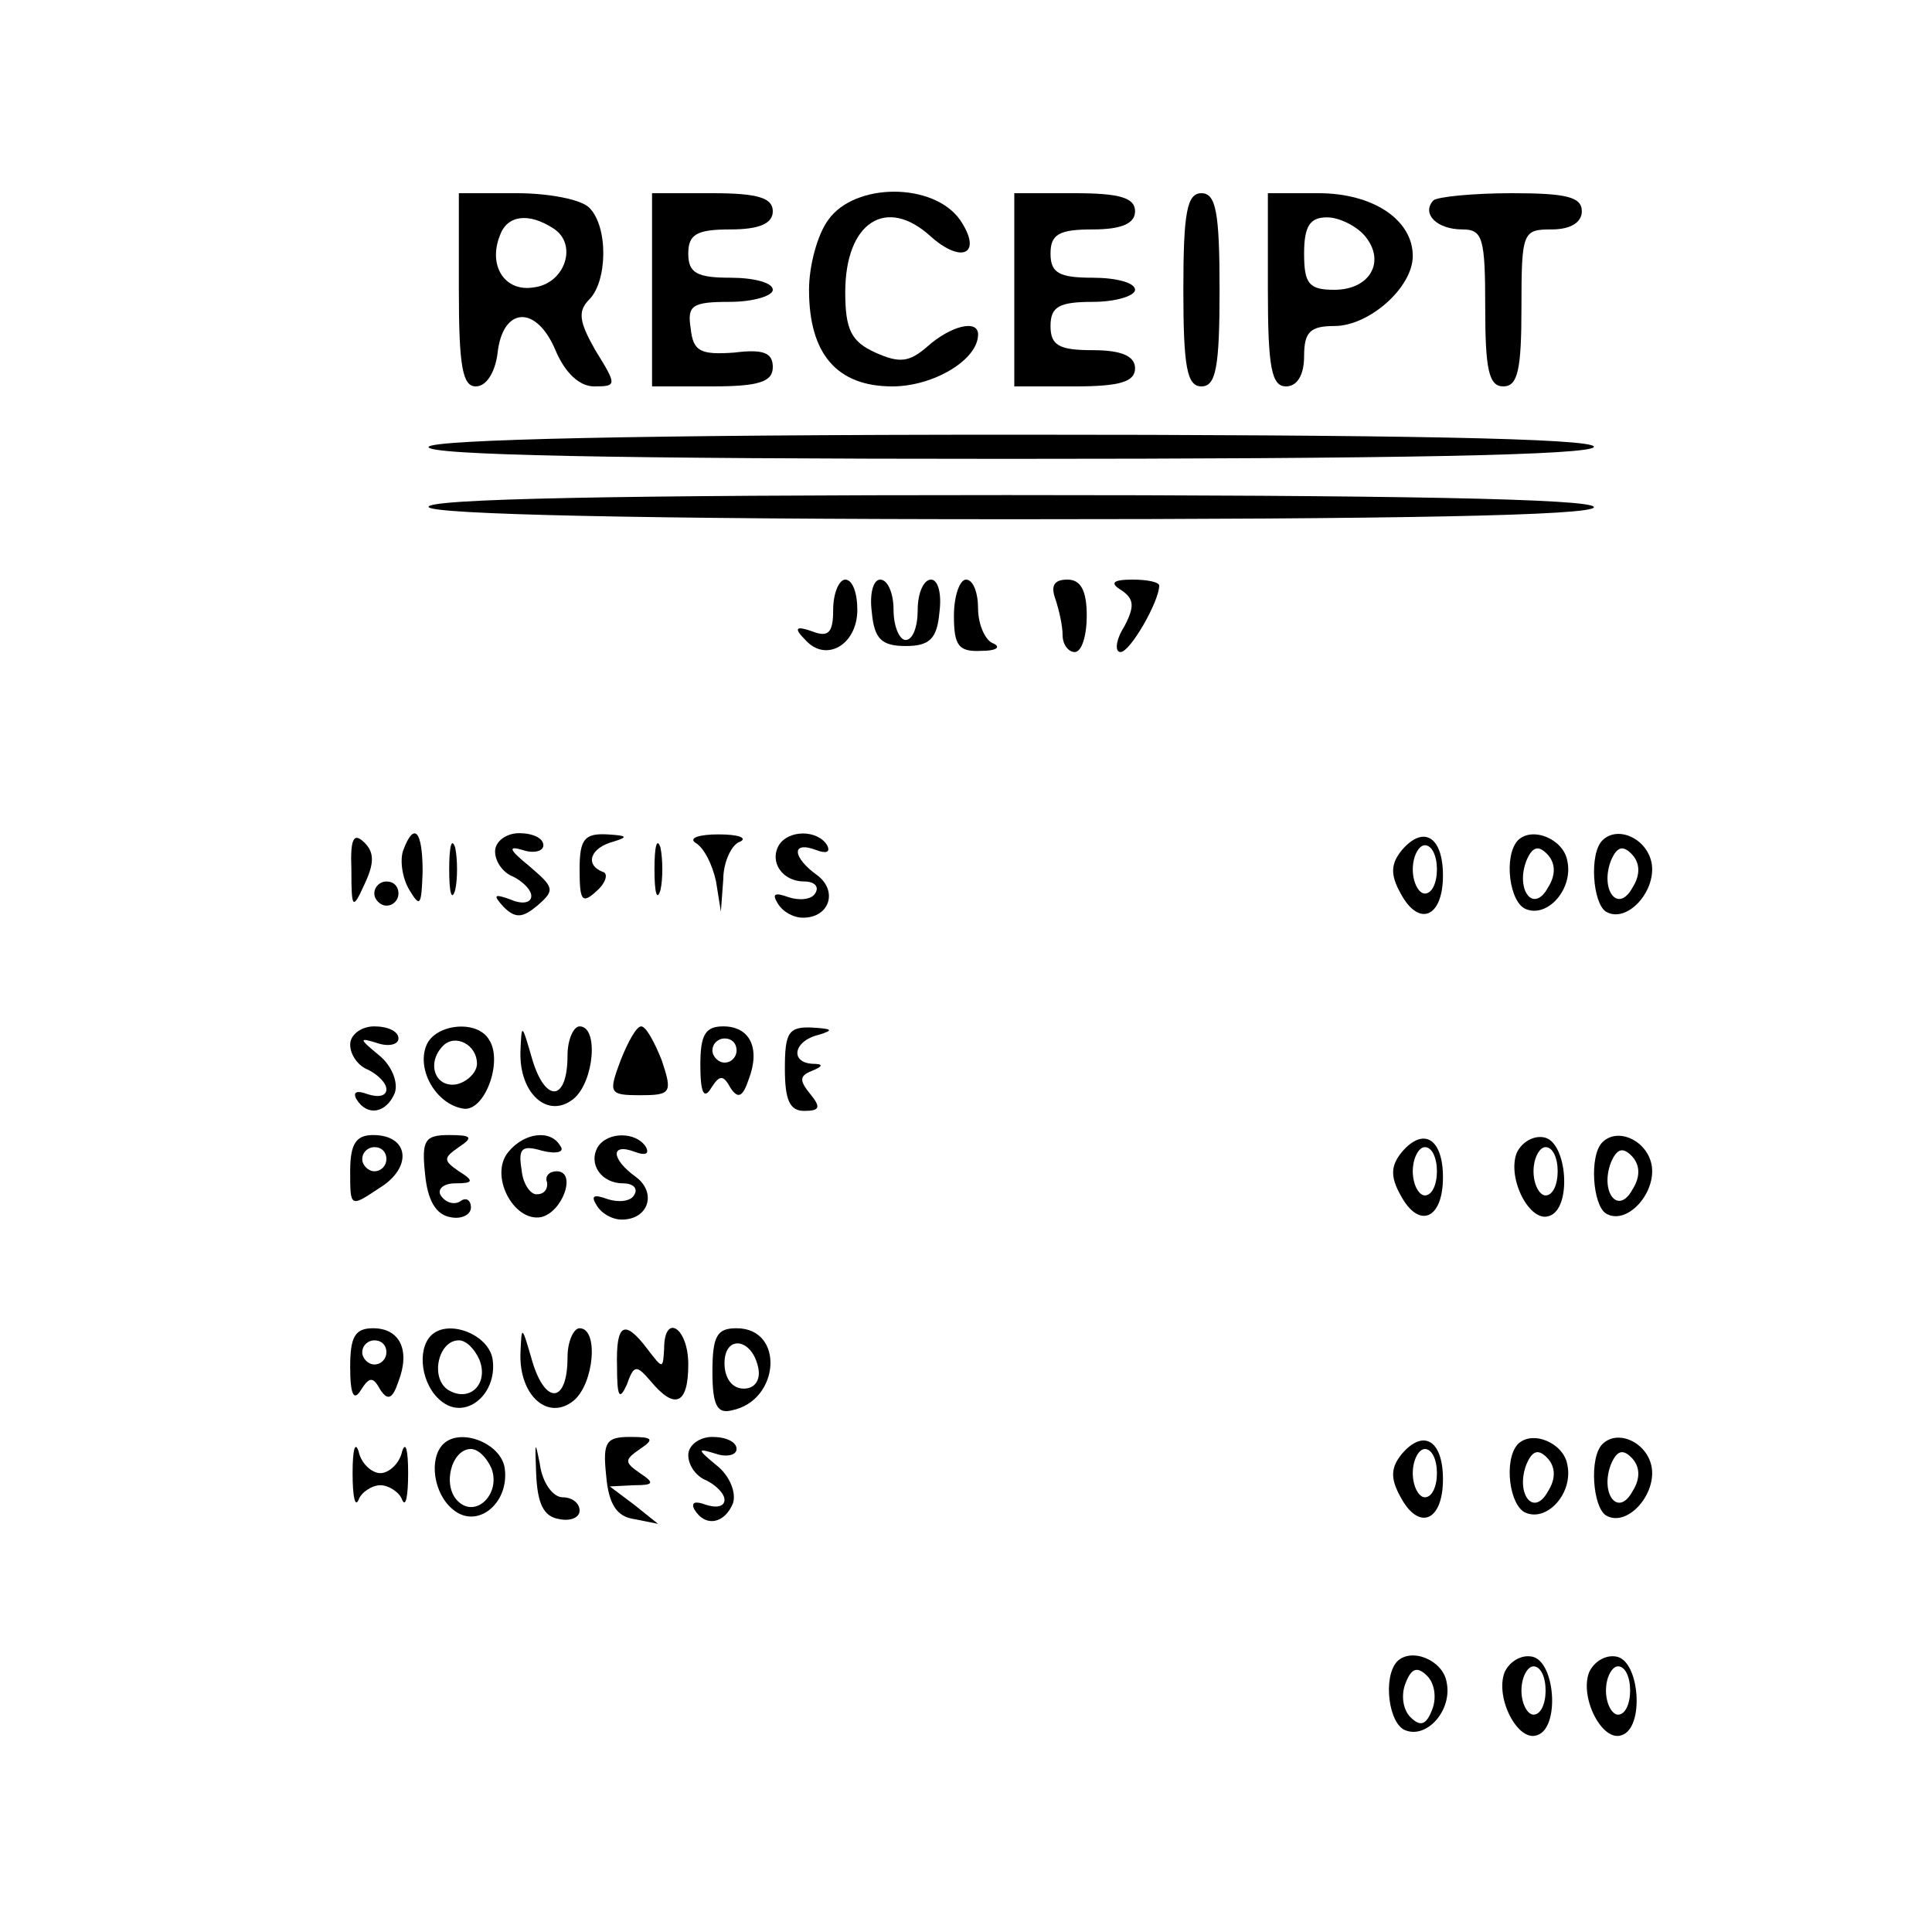 <?xml version="1.0" standalone="no"?>
<!DOCTYPE svg PUBLIC "-//W3C//DTD SVG 20010904//EN"
 "http://www.w3.org/TR/2001/REC-SVG-20010904/DTD/svg10.dtd">
<svg version="1.0" xmlns="http://www.w3.org/2000/svg"
 width="160pt" height="160pt" viewBox="0 0 160 160"
 preserveAspectRatio="xMidYMid meet">

<g transform="translate(0,160) scale(0.1,-0.1)"
fill="#000000" stroke="none">
<path d="M380 1360 c0 -63 3 -80 14 -80 9 0 16 12 18 27 4 39 32 41 48 3 8
-19 20 -30 32 -30 19 0 19 1 1 30 -13 23 -15 32 -5 42 15 15 16 60 0 76 -7 7
-34 12 -60 12 l-48 0 0 -80z m78 51 c21 -13 10 -46 -16 -49 -24 -4 -38 18 -28
43 6 17 24 19 44 6z"/>
<path d="M540 1360 l0 -80 50 0 c39 0 50 4 50 16 0 12 -8 15 -32 12 -28 -2
-34 1 -36 20 -3 19 1 22 32 22 20 0 36 5 36 10 0 6 -16 10 -35 10 -28 0 -35 4
-35 20 0 16 7 20 35 20 24 0 35 5 35 15 0 11 -12 15 -50 15 l-50 0 0 -80z"/>
<path d="M686 1418 c-9 -12 -16 -38 -16 -58 0 -53 23 -80 69 -80 34 0 71 22
71 43 0 13 -23 7 -42 -10 -15 -13 -23 -14 -43 -5 -20 9 -25 19 -25 50 0 58 34
80 71 46 26 -23 43 -14 24 14 -22 31 -87 31 -109 0z"/>
<path d="M840 1360 l0 -80 50 0 c38 0 50 4 50 15 0 10 -11 15 -35 15 -28 0
-35 4 -35 20 0 16 7 20 35 20 19 0 35 5 35 10 0 6 -16 10 -35 10 -28 0 -35 4
-35 20 0 16 7 20 35 20 24 0 35 5 35 15 0 11 -12 15 -50 15 l-50 0 0 -80z"/>
<path d="M980 1360 c0 -64 3 -80 15 -80 12 0 15 16 15 80 0 64 -3 80 -15 80
-12 0 -15 -16 -15 -80z"/>
<path d="M1050 1360 c0 -64 3 -80 15 -80 9 0 15 9 15 25 0 20 5 25 25 25 29 0
65 32 65 58 0 30 -33 52 -78 52 l-42 0 0 -80z m80 45 c18 -21 5 -45 -25 -45
-21 0 -25 5 -25 30 0 23 5 30 19 30 10 0 24 -7 31 -15z"/>
<path d="M1187 1434 c-10 -11 3 -24 24 -24 17 0 19 -7 19 -65 0 -51 3 -65 15
-65 12 0 15 14 15 65 0 63 1 65 25 65 16 0 25 6 25 15 0 12 -13 15 -58 15 -32
0 -62 -3 -65 -6z"/>
<path d="M355 1230 c-4 -7 158 -10 479 -10 317 0 486 3 486 10 0 7 -166 10
-479 10 -309 0 -482 -4 -486 -10z"/>
<path d="M355 1180 c4 -6 177 -10 486 -10 313 0 479 3 479 10 0 7 -169 10
-486 10 -321 0 -483 -3 -479 -10z"/>
<path d="M690 1095 c0 -19 -4 -23 -17 -18 -14 5 -16 3 -6 -7 17 -19 43 -4 43
25 0 14 -4 25 -10 25 -5 0 -10 -11 -10 -25z"/>
<path d="M722 1093 c2 -22 8 -28 28 -28 20 0 26 6 28 28 2 15 -1 27 -7 27 -6
0 -11 -11 -11 -25 0 -14 -4 -25 -10 -25 -5 0 -10 11 -10 25 0 14 -5 25 -11 25
-6 0 -9 -12 -7 -27z"/>
<path d="M790 1090 c0 -25 4 -30 23 -29 12 0 16 3 10 6 -7 2 -13 16 -13 29 0
13 -4 24 -10 24 -5 0 -10 -13 -10 -30z"/>
<path d="M874 1104 c3 -9 6 -22 6 -30 0 -8 5 -14 10 -14 6 0 10 14 10 30 0 21
-5 30 -16 30 -11 0 -14 -5 -10 -16z"/>
<path d="M929 1111 c10 -7 11 -13 2 -30 -7 -11 -8 -21 -3 -21 8 0 32 42 32 55
0 3 -10 5 -22 5 -17 0 -19 -3 -9 -9z"/>
<path d="M291 880 c0 -33 1 -34 11 -12 8 17 8 26 0 34 -9 9 -12 4 -11 -22z"/>
<path d="M334 896 c-3 -8 -1 -23 5 -33 9 -15 10 -13 11 15 0 34 -7 42 -16 18z"/>
<path d="M372 880 c0 -19 2 -27 5 -17 2 9 2 25 0 35 -3 9 -5 1 -5 -18z"/>
<path d="M410 895 c0 -9 7 -18 15 -21 8 -4 15 -11 15 -16 0 -6 -8 -7 -17 -3
-14 5 -15 4 -6 -6 10 -10 16 -9 28 1 15 13 14 15 -7 33 -16 13 -18 17 -5 13 9
-3 17 -1 17 4 0 6 -9 10 -20 10 -11 0 -20 -7 -20 -15z"/>
<path d="M480 880 c0 -26 2 -29 14 -18 8 7 10 15 5 16 -15 6 -10 20 9 25 13 4
11 5 -5 6 -19 1 -23 -4 -23 -29z"/>
<path d="M542 880 c0 -19 2 -27 5 -17 2 9 2 25 0 35 -3 9 -5 1 -5 -18z"/>
<path d="M576 902 c7 -4 14 -18 17 -32 l4 -25 2 27 c0 14 7 29 14 31 6 3 -1 6
-18 6 -16 0 -25 -3 -19 -7z"/>
<path d="M645 900 c-8 -14 3 -30 21 -30 8 0 13 -4 9 -10 -3 -5 -13 -6 -22 -3
-11 4 -14 3 -9 -5 4 -7 13 -12 21 -12 22 0 29 22 12 35 -21 15 -22 29 -1 21 8
-3 12 -2 9 4 -8 13 -32 13 -40 0z"/>
<path d="M1161 896 c-9 -11 -10 -20 -1 -36 15 -28 35 -20 35 15 0 32 -16 42
-34 21z m29 -16 c0 -11 -4 -20 -10 -20 -5 0 -10 9 -10 20 0 11 5 20 10 20 6 0
10 -9 10 -20z"/>
<path d="M1257 904 c-12 -13 -7 -52 7 -57 18 -7 39 17 34 40 -3 18 -29 29 -41
17z m25 -39 c-12 -22 -27 -2 -18 22 5 12 10 13 17 6 7 -7 8 -17 1 -28z"/>
<path d="M1327 904 c-11 -11 -8 -52 3 -59 17 -10 41 16 38 39 -3 21 -28 33
-41 20z m25 -39 c-12 -22 -27 -2 -18 22 5 12 10 13 17 6 7 -7 8 -17 1 -28z"/>
<path d="M310 860 c0 -5 5 -10 10 -10 6 0 10 5 10 10 0 6 -4 10 -10 10 -5 0
-10 -4 -10 -10z"/>
<path d="M290 735 c0 -9 7 -18 15 -21 8 -4 15 -11 15 -16 0 -6 -7 -7 -16 -4
-8 3 -12 2 -9 -4 9 -15 25 -12 32 5 3 9 -3 23 -13 31 -17 14 -17 15 -1 10 9
-3 17 -1 17 4 0 6 -9 10 -20 10 -11 0 -20 -7 -20 -15z"/>
<path d="M353 734 c-8 -20 8 -48 30 -52 18 -4 34 39 22 57 -10 17 -45 13 -52
-5z m42 -15 c0 -7 -8 -15 -17 -17 -18 -3 -25 18 -11 32 10 10 28 1 28 -15z"/>
<path d="M431 729 c-1 -35 23 -56 44 -39 17 14 21 60 5 60 -5 0 -10 -11 -10
-24 0 -38 -18 -40 -29 -4 -9 31 -9 31 -10 7z"/>
<path d="M514 722 c-10 -27 -10 -29 16 -29 26 0 27 2 18 29 -6 15 -13 28 -17
28 -4 0 -11 -13 -17 -28z"/>
<path d="M580 718 c0 -23 3 -29 9 -19 7 11 10 11 16 0 6 -9 10 -8 15 7 10 26
1 44 -21 44 -15 0 -19 -7 -19 -32z m30 12 c0 -5 -4 -10 -10 -10 -5 0 -10 5
-10 10 0 6 5 10 10 10 6 0 10 -4 10 -10z"/>
<path d="M650 715 c0 -26 4 -35 16 -35 13 0 14 3 5 14 -9 11 -9 15 1 19 10 4
10 6 1 6 -19 1 -16 19 5 24 13 4 11 5 -5 6 -20 1 -23 -4 -23 -34z"/>
<path d="M290 630 c0 -30 0 -30 24 -14 28 17 25 44 -5 44 -14 0 -19 -7 -19
-30z m30 10 c0 -5 -4 -10 -10 -10 -5 0 -10 5 -10 10 0 6 5 10 10 10 6 0 10 -4
10 -10z"/>
<path d="M352 628 c2 -22 9 -34 21 -36 9 -2 17 2 17 8 0 6 -4 9 -9 5 -5 -3
-12 -1 -16 5 -3 5 2 10 12 10 15 0 16 2 3 10 -13 9 -13 11 0 20 12 8 11 10 -8
10 -20 0 -23 -4 -20 -32z"/>
<path d="M421 646 c-16 -19 4 -58 27 -54 18 4 30 38 13 38 -6 0 -10 -4 -8 -9
1 -5 -2 -10 -8 -10 -5 -1 -12 8 -13 20 -3 18 0 21 17 16 12 -3 19 -1 15 4 -8
14 -30 11 -43 -5z"/>
<path d="M495 650 c-8 -14 3 -30 21 -30 8 0 13 -4 9 -10 -3 -5 -13 -6 -22 -3
-11 4 -14 3 -9 -5 4 -7 13 -12 21 -12 22 0 29 22 12 35 -21 15 -22 29 -1 21 8
-3 12 -2 9 4 -8 13 -32 13 -40 0z"/>
<path d="M1161 646 c-9 -11 -10 -20 -1 -36 15 -28 35 -20 35 15 0 32 -16 42
-34 21z m29 -16 c0 -11 -4 -20 -10 -20 -5 0 -10 9 -10 20 0 11 5 20 10 20 6 0
10 -9 10 -20z"/>
<path d="M1256 645 c-8 -21 11 -58 27 -52 19 6 15 61 -4 65 -9 2 -19 -4 -23
-13z m34 -15 c0 -11 -4 -20 -10 -20 -5 0 -10 9 -10 20 0 11 5 20 10 20 6 0 10
-9 10 -20z"/>
<path d="M1327 654 c-11 -11 -8 -52 3 -59 17 -10 41 16 38 39 -3 21 -28 33
-41 20z m25 -39 c-12 -22 -27 -2 -18 22 5 12 10 13 17 6 7 -7 8 -17 1 -28z"/>
<path d="M290 468 c0 -23 3 -29 9 -19 7 11 10 11 16 0 6 -9 10 -8 15 7 10 26
1 44 -21 44 -15 0 -19 -7 -19 -32z m30 12 c0 -5 -4 -10 -10 -10 -5 0 -10 5
-10 10 0 6 5 10 10 10 6 0 10 -4 10 -10z"/>
<path d="M357 494 c-12 -12 -8 -41 8 -54 20 -17 47 5 43 34 -3 21 -37 34 -51
20z m40 -20 c8 -20 -8 -36 -26 -25 -15 10 -8 41 9 41 6 0 13 -7 17 -16z"/>
<path d="M431 479 c-1 -35 23 -56 44 -39 17 14 21 60 5 60 -5 0 -10 -11 -10
-24 0 -38 -18 -40 -29 -4 -9 31 -9 31 -10 7z"/>
<path d="M511 468 c0 -25 2 -28 8 -15 6 17 8 17 20 3 20 -24 31 -19 31 14 0
31 -20 43 -20 13 -1 -17 -1 -17 -14 0 -19 25 -26 21 -25 -15z"/>
<path d="M590 464 c0 -28 4 -35 16 -32 40 8 44 68 4 68 -16 0 -20 -6 -20 -36z
m38 3 c2 -10 -3 -17 -12 -17 -10 0 -16 9 -16 21 0 24 23 21 28 -4z"/>
<path d="M292 380 c0 -19 2 -29 5 -22 2 6 11 12 18 12 7 0 16 -6 18 -12 3 -7
5 3 5 22 0 19 -2 27 -5 18 -2 -10 -11 -18 -18 -18 -7 0 -16 8 -18 18 -3 9 -5
1 -5 -18z"/>
<path d="M367 404 c-12 -12 -8 -41 8 -54 20 -17 47 5 43 34 -3 21 -37 34 -51
20z m40 -20 c8 -21 -13 -42 -28 -27 -13 13 -5 43 11 43 6 0 13 -7 17 -16z"/>
<path d="M444 380 c1 -25 6 -36 19 -38 9 -2 17 1 17 7 0 6 -6 11 -14 11 -8 0
-17 12 -19 28 -4 20 -4 18 -3 -8z"/>
<path d="M502 378 c2 -24 9 -34 23 -36 l20 -4 -20 16 -20 15 20 1 c17 0 17 2
5 10 -13 9 -13 11 0 20 12 8 11 10 -8 10 -20 0 -23 -4 -20 -32z"/>
<path d="M570 395 c0 -9 7 -18 15 -21 8 -4 15 -11 15 -16 0 -6 -7 -7 -16 -4
-8 3 -12 2 -9 -4 9 -15 25 -12 32 5 3 9 -3 23 -13 31 -17 14 -17 15 -1 10 9
-3 17 -1 17 4 0 6 -9 10 -20 10 -11 0 -20 -7 -20 -15z"/>
<path d="M1161 396 c-9 -11 -10 -20 -1 -36 15 -28 35 -20 35 15 0 32 -16 42
-34 21z m29 -16 c0 -11 -4 -20 -10 -20 -5 0 -10 9 -10 20 0 11 5 20 10 20 6 0
10 -9 10 -20z"/>
<path d="M1257 404 c-12 -13 -7 -52 7 -57 18 -7 39 17 34 40 -3 18 -29 29 -41
17z m25 -39 c-12 -22 -27 -2 -18 22 5 12 10 13 17 6 7 -7 8 -17 1 -28z"/>
<path d="M1327 404 c-11 -11 -8 -52 3 -59 17 -10 41 16 38 39 -3 21 -28 33
-41 20z m25 -39 c-12 -22 -27 -2 -18 22 5 12 10 13 17 6 7 -7 8 -17 1 -28z"/>
<path d="M1157 224 c-12 -13 -7 -52 7 -57 18 -7 39 17 34 40 -3 18 -29 29 -41
17z m29 -40 c-5 -13 -10 -14 -18 -6 -6 6 -8 18 -4 28 5 13 10 14 18 6 6 -6 8
-18 4 -28z"/>
<path d="M1246 215 c-8 -21 11 -58 27 -52 19 6 15 61 -4 65 -9 2 -19 -4 -23
-13z m34 -15 c0 -11 -4 -20 -10 -20 -5 0 -10 9 -10 20 0 11 5 20 10 20 6 0 10
-9 10 -20z"/>
<path d="M1316 215 c-8 -21 11 -58 27 -52 19 6 15 61 -4 65 -9 2 -19 -4 -23
-13z m34 -15 c0 -11 -4 -20 -10 -20 -5 0 -10 9 -10 20 0 11 5 20 10 20 6 0 10
-9 10 -20z"/>
</g>
</svg>
